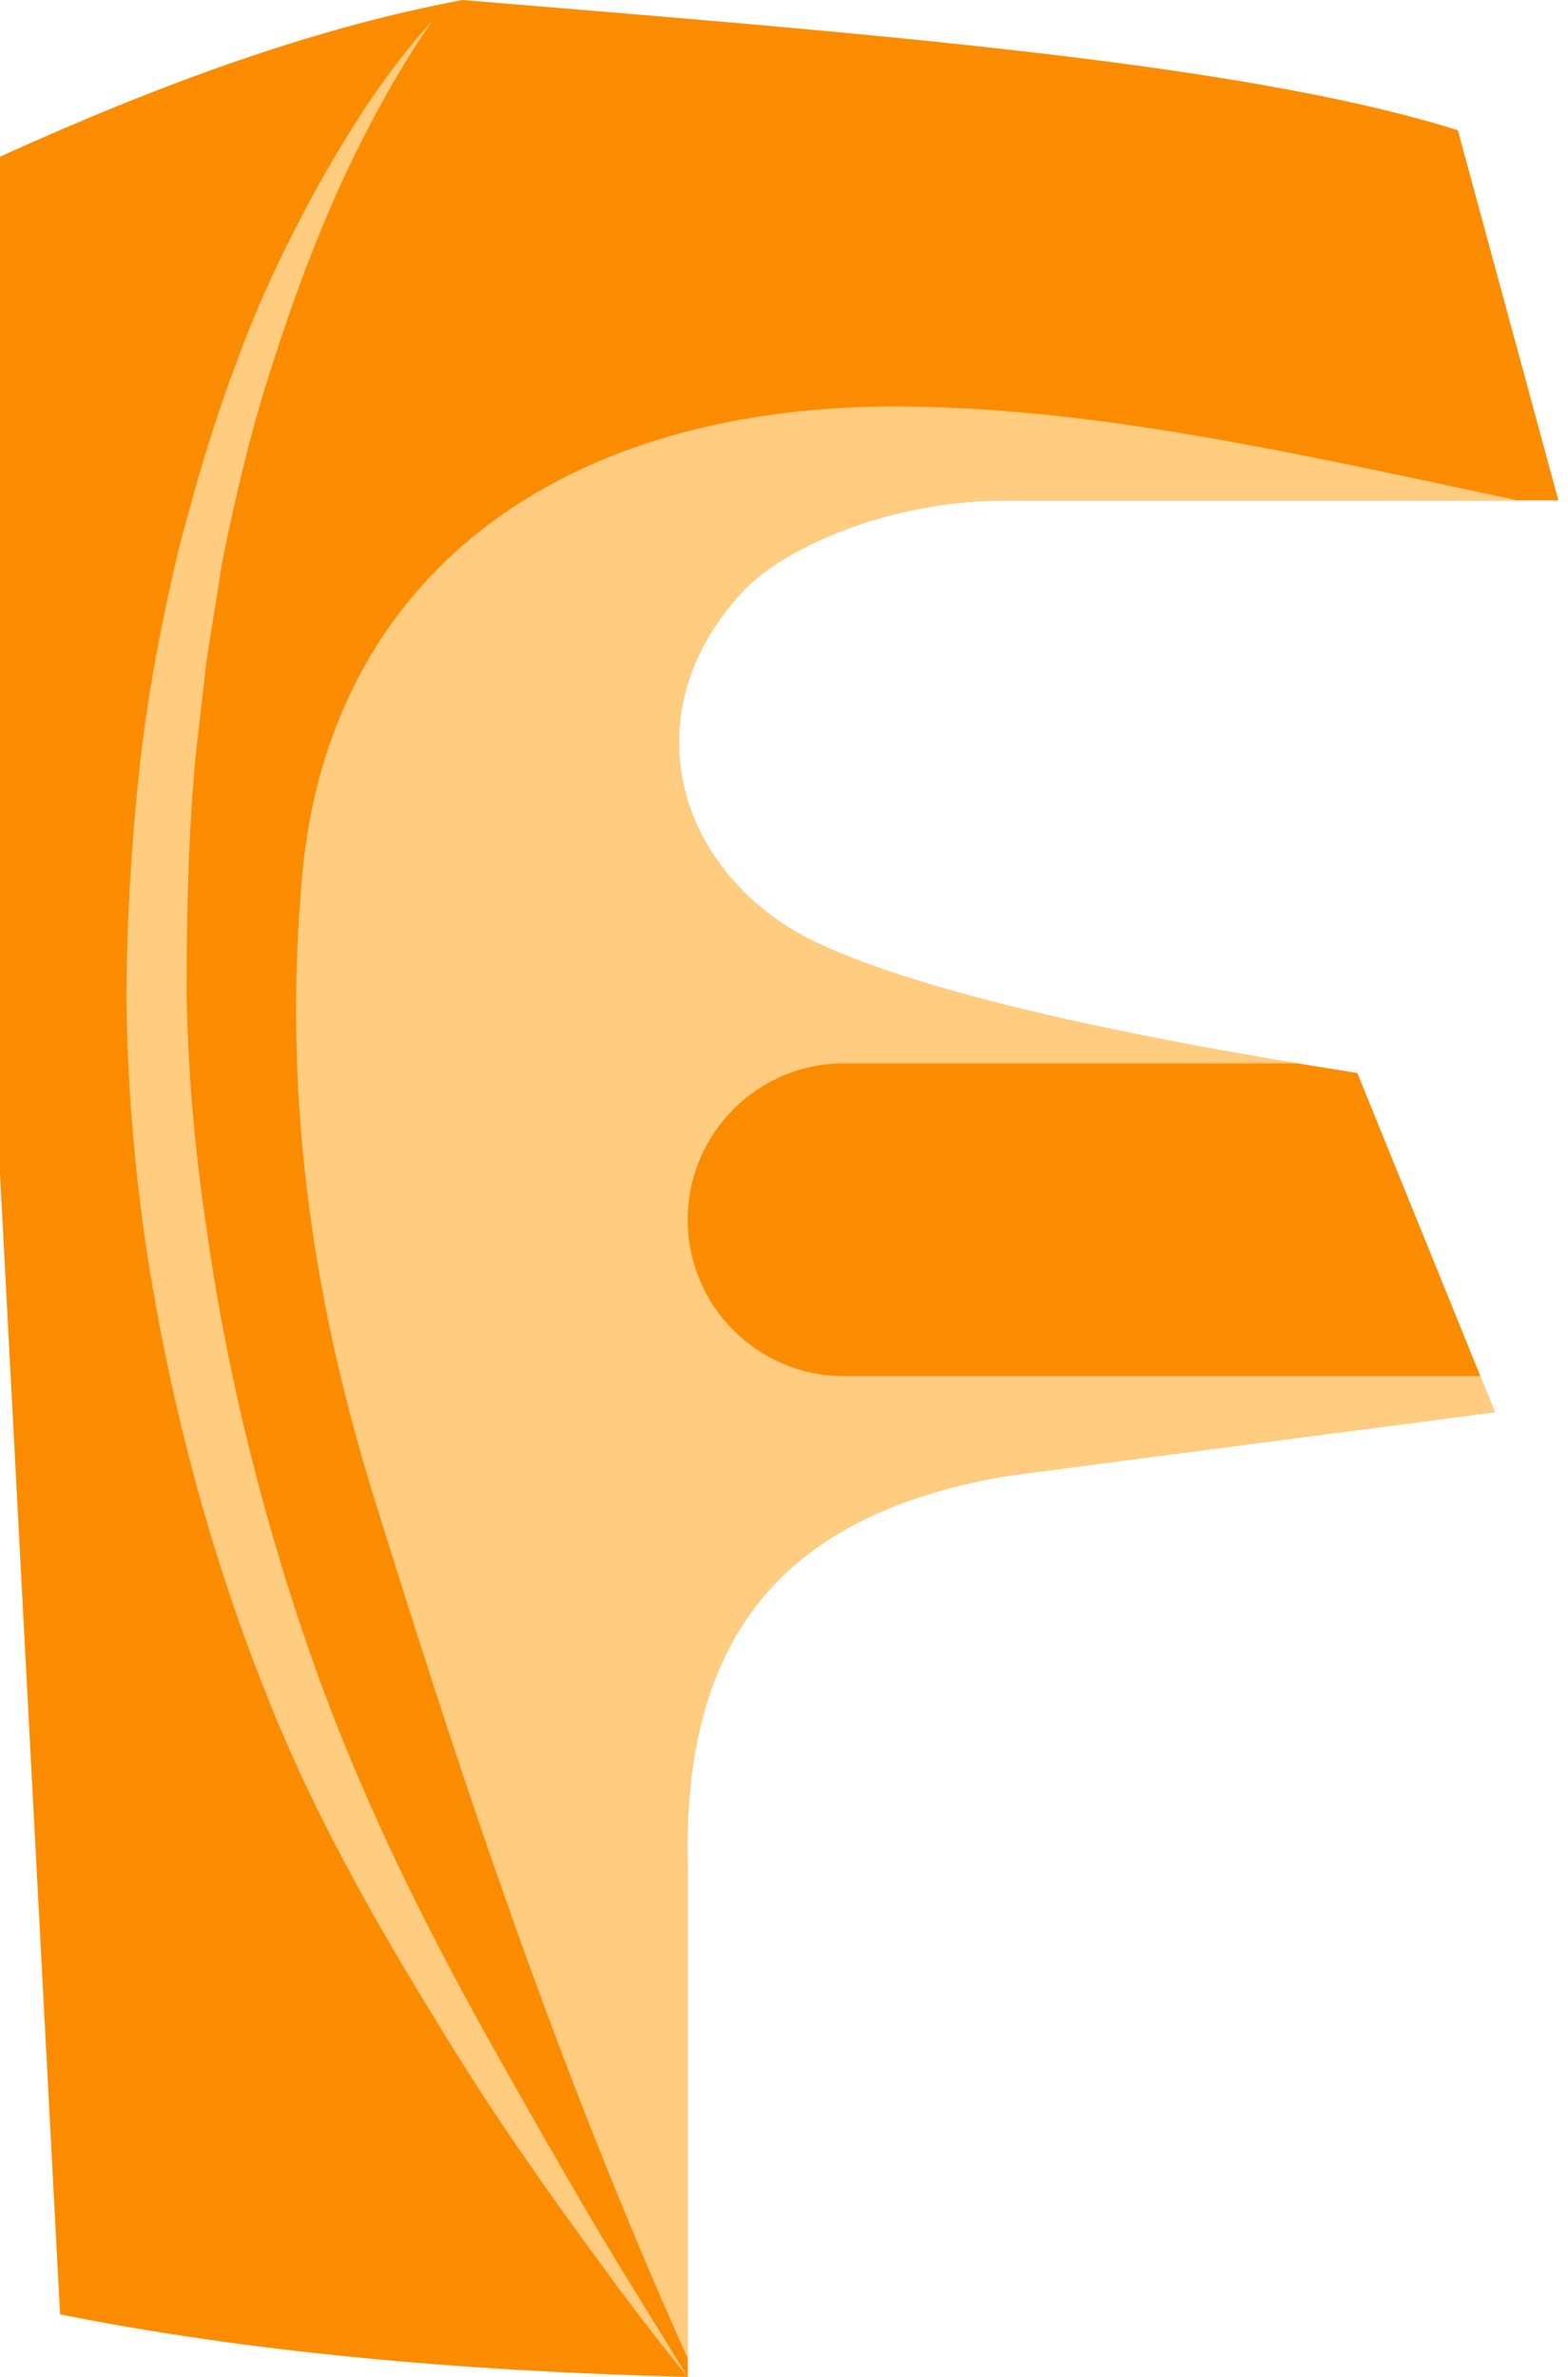 <svg width="66" height="100" viewBox="0 0 66 100" fill="none" xmlns="http://www.w3.org/2000/svg" role="img" focusable="false">
<title>Autodesk fusion 360</title>
<path d="M0 6.592V49.382L2.529 97.368C10.224 98.91 19.079 99.75 28.947 100V78.576C28.663 68.274 33.553 63.597 42.421 62.084L62.924 59.41L57.129 45.147C47.121 43.582 38.426 41.697 33.989 39.474C28.347 36.516 26.534 29.824 31.358 24.782C32.963 23.103 37.292 21.079 42.197 21.053H65.597L61.363 5.479C52.224 2.603 36.213 1.387 19.466 0C13.489 1.116 7.105 3.368 0 6.592Z" fill="#FB8C00"/>
<path d="M42.421 62.084L62.924 59.41L57.129 45.147C47.121 43.582 38.426 41.697 33.99 39.474C28.348 36.516 26.534 29.824 31.358 24.782C32.963 23.103 37.292 21.079 42.197 21.053H63.884C54.258 18.997 46.329 17.229 38.376 17.105C23.403 16.874 13.832 24.421 12.719 36.842C12.011 44.726 12.69 53.245 15.79 63.158C18.792 72.771 22.905 85.766 28.948 99.224V78.576C28.663 68.274 33.553 63.597 42.421 62.084Z" fill="#FFCC80"/>
<path d="M28.947 51.316C28.947 54.95 31.892 57.895 35.526 57.895H62.308L57.129 45.147C56.276 45.013 55.447 44.874 54.616 44.737H35.526C31.892 44.737 28.947 47.682 28.947 51.316Z" fill="#FB8C00"/>
<path d="M18.203 0.876C18.203 0.876 17.203 2.221 15.821 4.779C15.139 6.061 14.35 7.637 13.584 9.503C12.805 11.363 12.04 13.503 11.297 15.863C10.545 18.219 9.924 20.829 9.361 23.6C9.137 24.997 8.911 26.432 8.676 27.898C8.539 29.377 8.308 30.877 8.182 32.411C7.916 35.479 7.853 38.679 7.858 41.898C7.913 45.134 8.2 48.384 8.687 51.64C9.595 58.148 11.25 64.547 13.332 70.345C15.424 76.137 18.063 81.303 20.484 85.661C22.926 90.003 24.997 93.619 26.542 96.092C28.074 98.579 28.947 100 28.947 100C28.947 100 27.874 98.719 26.121 96.379C24.397 94.021 21.884 90.671 19.216 86.413C16.587 82.153 13.492 77.092 11.168 71.171C8.811 65.284 7.068 58.708 6.084 52.013C5.616 48.671 5.347 45.261 5.321 41.937C5.337 38.59 5.545 35.334 5.887 32.179C6.237 29.029 6.834 26.019 7.5 23.195C8.229 20.384 9.005 17.753 9.905 15.387C10.763 13.008 11.747 10.903 12.705 9.09C13.647 7.269 14.584 5.745 15.384 4.516C17.024 2.076 18.203 0.876 18.203 0.876Z" fill="#FFCC80"/>
</svg>
